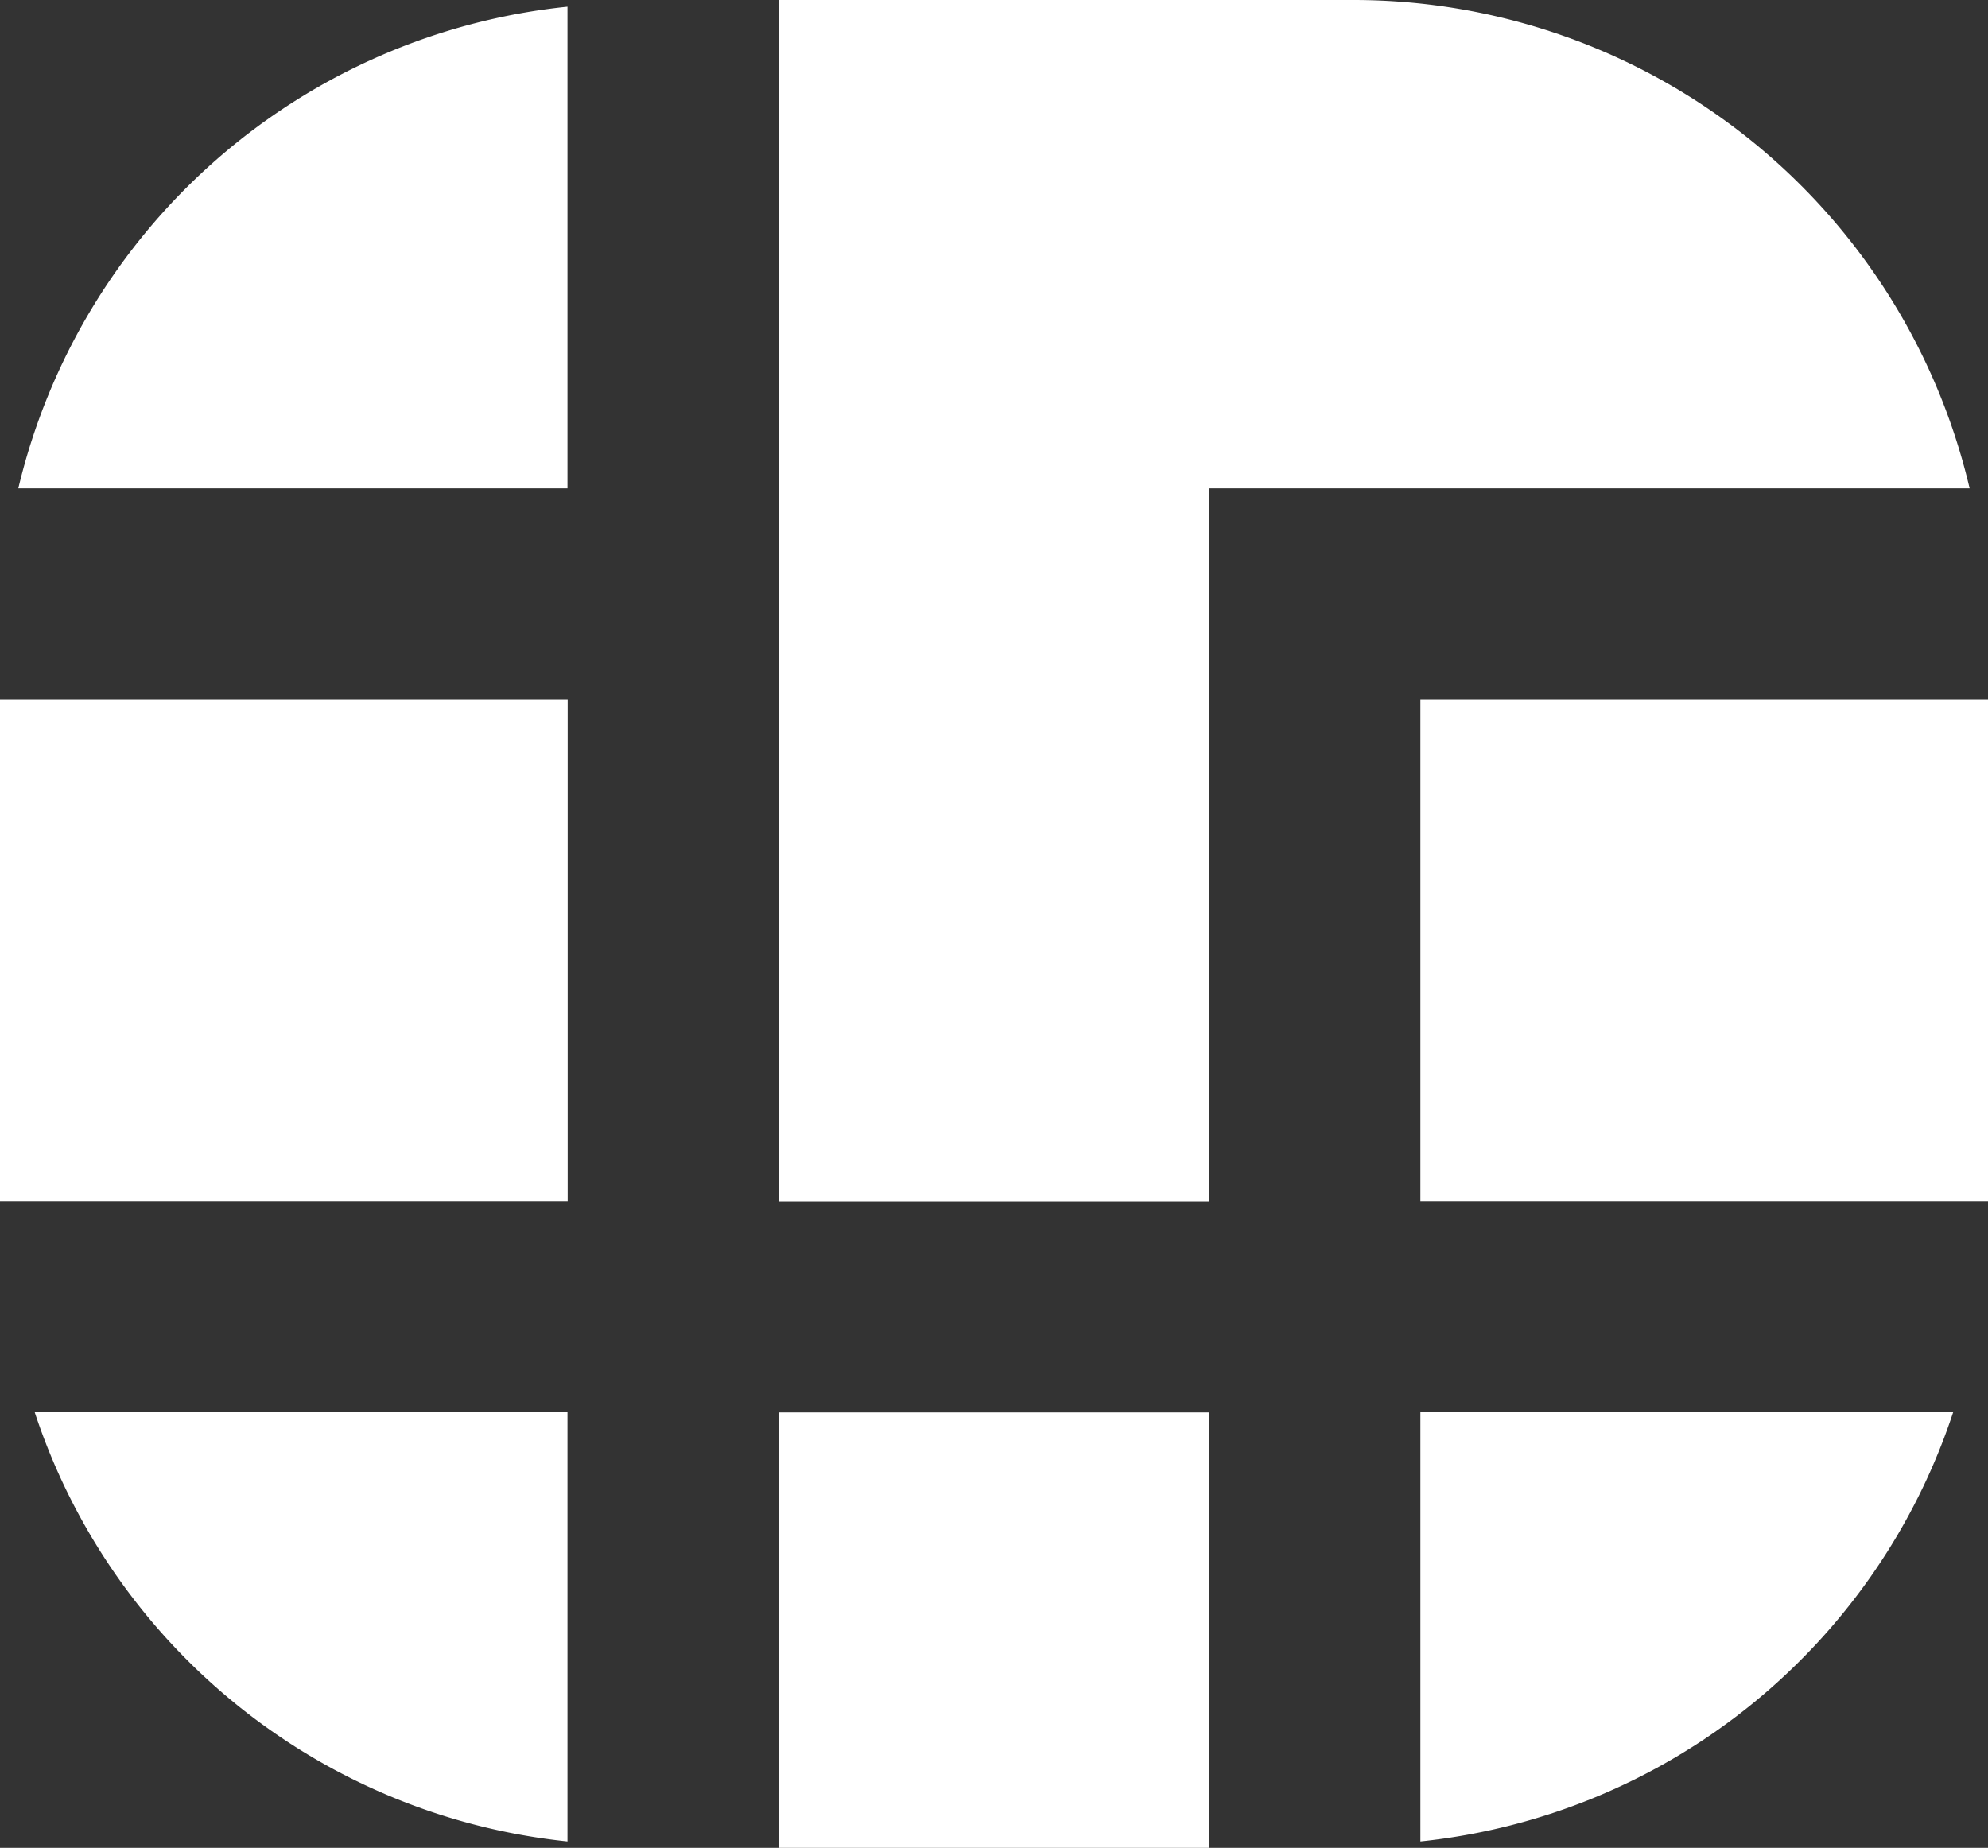 <svg id="Group_288" data-name="Group 288" xmlns="http://www.w3.org/2000/svg" width="31.494" height="29.274" viewBox="0 0 31.494 29.274">
  <rect x="0" y="0" width="31.494" height="29.274" fill="#333333" stroke="none"/>
  <rect id="Rectangle_1149" data-name="Rectangle 1149" width="8.993" height="7.946" transform="translate(22.502 11.08)" fill="#fff"/>
  <rect id="Rectangle_1150" data-name="Rectangle 1150" width="8.993" height="7.946" transform="translate(0 11.08)" fill="#fff"/>
  <path id="Path_895" data-name="Path 895" d="M14.814,35.7V28.9H6.374A9.974,9.974,0,0,0,14.814,35.7Z" transform="translate(-5.824 -6.527)" fill="#fff"/>
  <rect id="Rectangle_1151" data-name="Rectangle 1151" width="6.822" height="6.899" transform="translate(12.333 22.376)" fill="#fff"/>
  <path id="Path_896" data-name="Path 896" d="M21.649,28.9h-8.44V35.7A9.974,9.974,0,0,0,21.649,28.9Z" transform="translate(9.293 -6.527)" fill="#fff"/>
  <path id="Path_897" data-name="Path 897" d="M16.862,29.673H28.91a10.027,10.027,0,0,0-9.748-7.737H10.044V40.965h6.822V29.67h0Z" transform="translate(2.293 -21.936)" fill="#fff"/>
  <path id="Path_898" data-name="Path 898" d="M14.994,21.969a9.993,9.993,0,0,0-8.7,7.631h8.7Z" transform="translate(-6.004 -21.863)" fill="#fff"/>
</svg>
